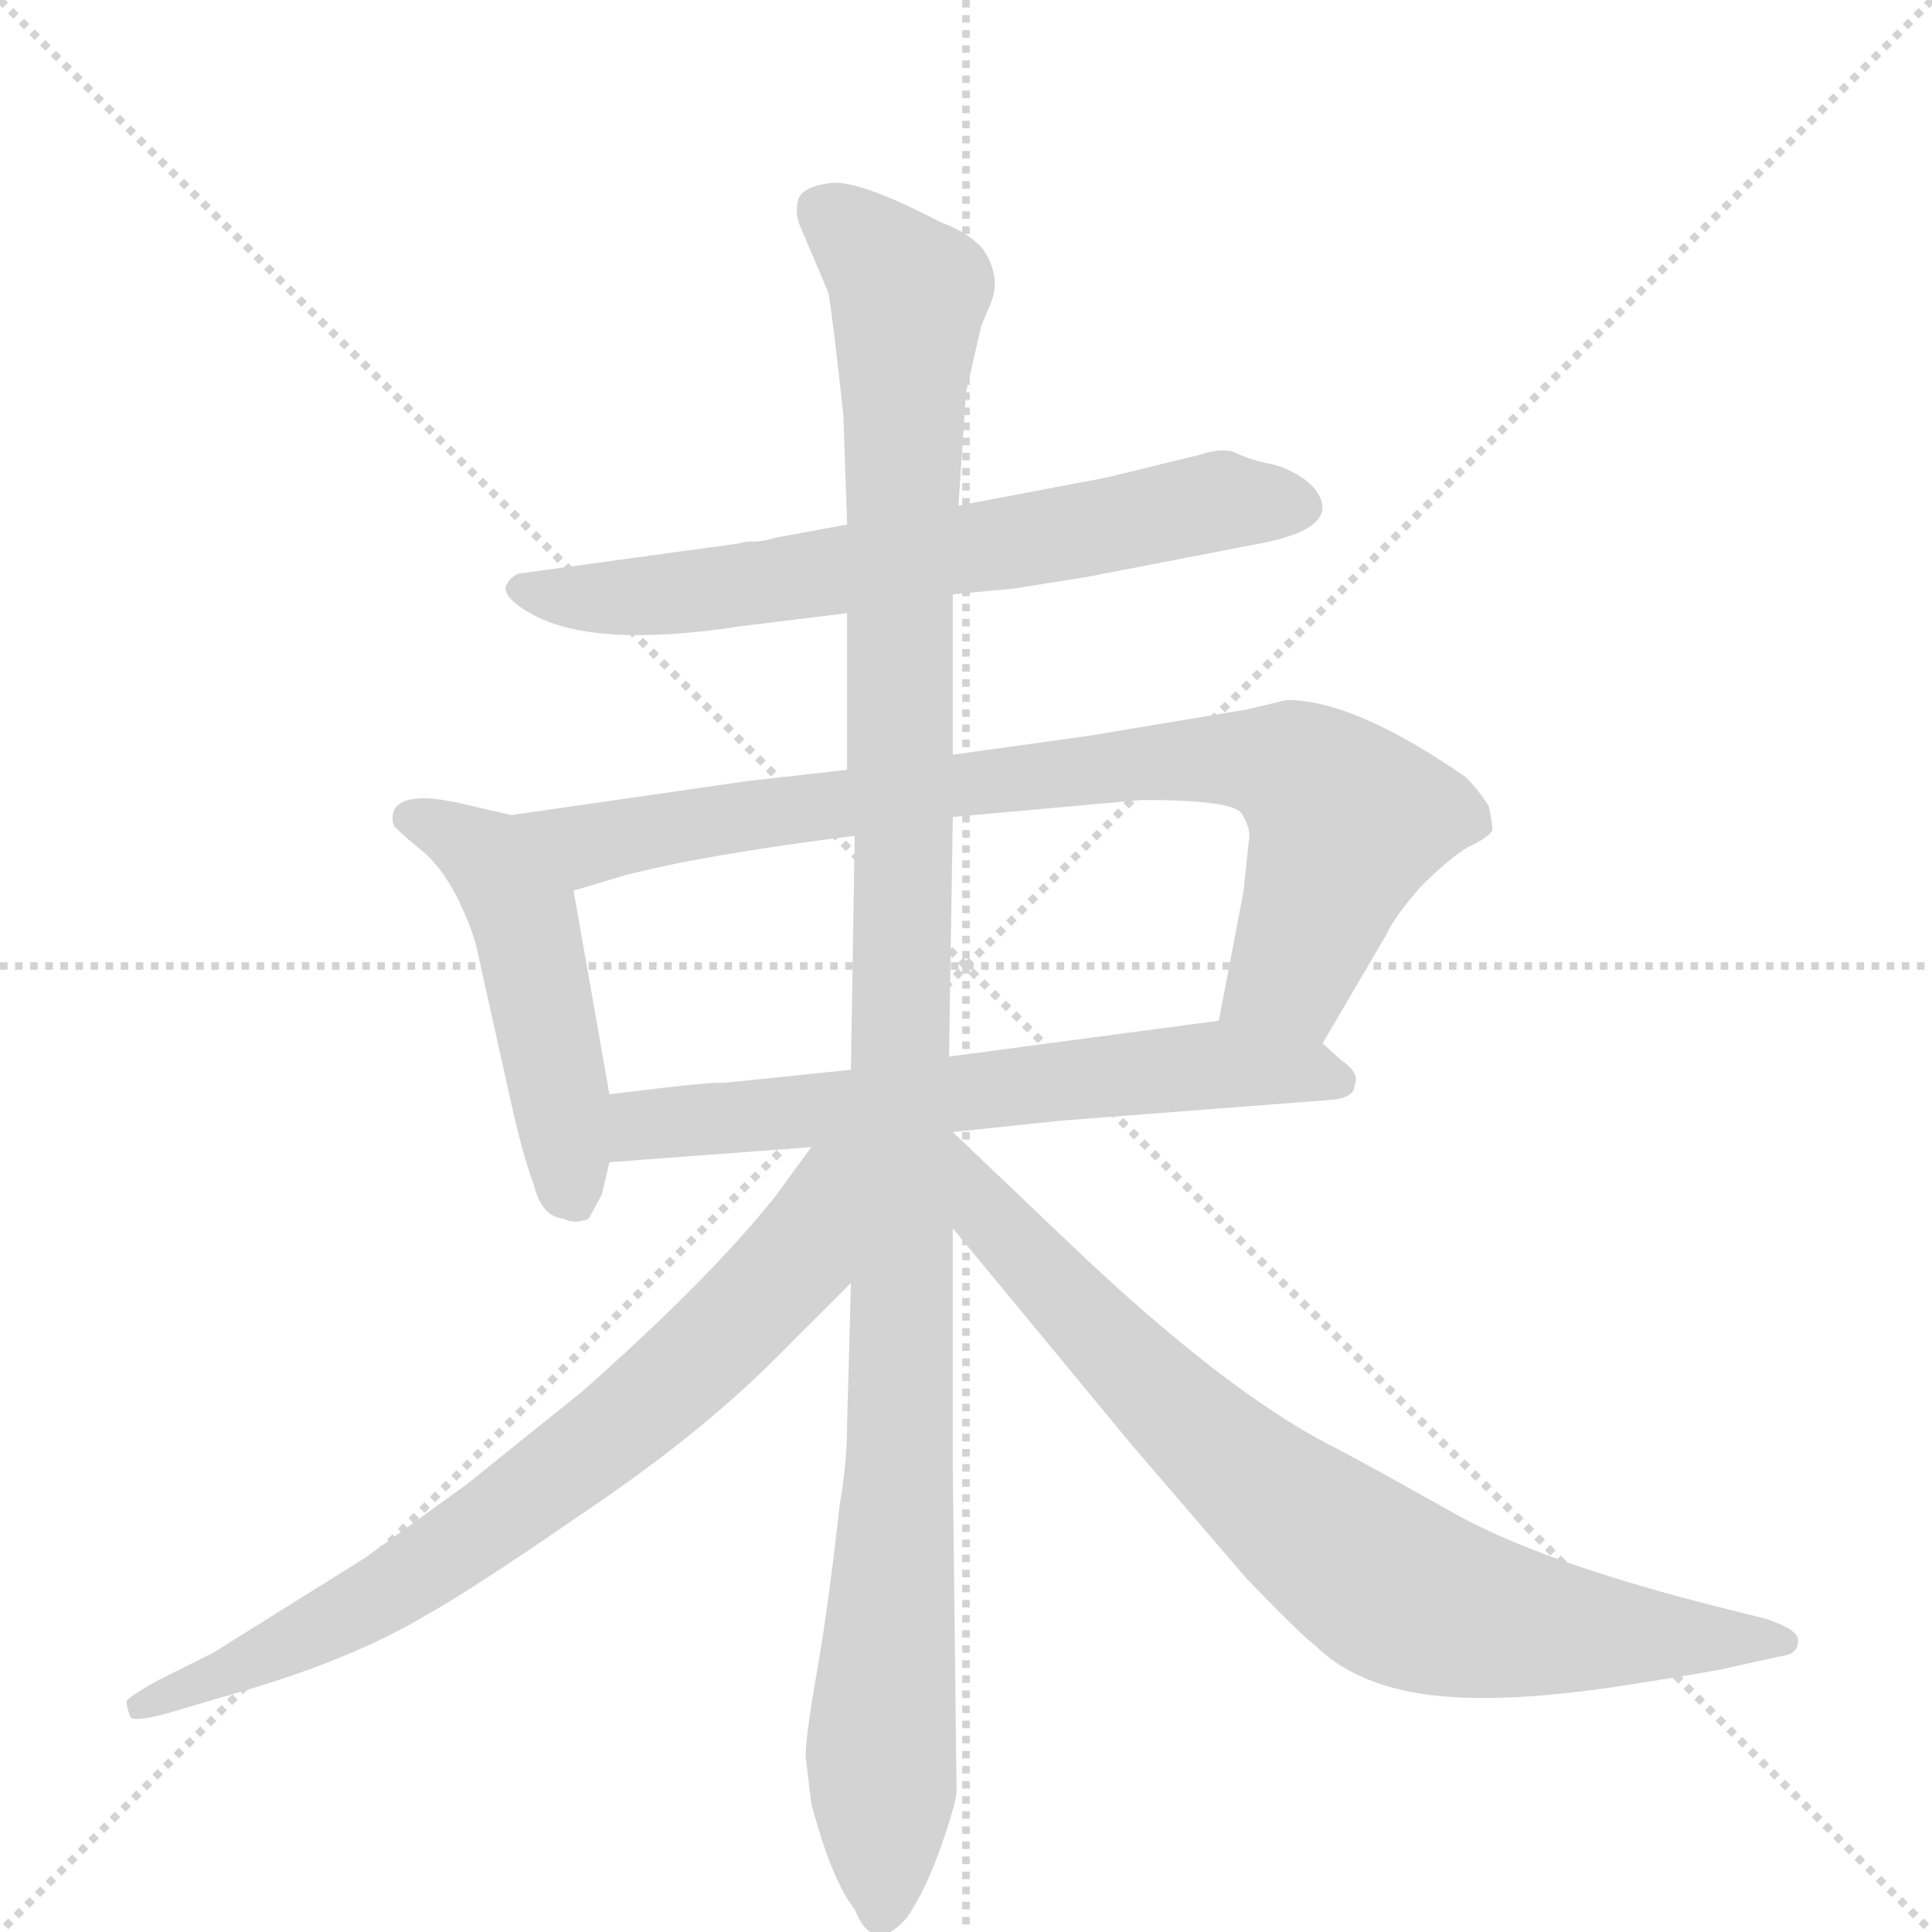 <svg version="1.1" viewBox="0 0 1024 1024" xmlns="http://www.w3.org/2000/svg">
  <g stroke="lightgray" stroke-dasharray="1,1" stroke-width="1" transform="scale(4, 4)">
    <line x1="0" y1="0" x2="256" y2="256"></line>
    <line x1="256" y1="0" x2="0" y2="256"></line>
    <line x1="128" y1="0" x2="128" y2="256"></line>
    <line x1="0" y1="128" x2="256" y2="128"></line>
  </g>
  <g transform="scale(1, -1) translate(0, -848)">
    <style type="text/css">
      
        @keyframes keyframes0 {
          from {
            stroke: blue;
            stroke-dashoffset: 673;
            stroke-width: 128;
          }
          69% {
            animation-timing-function: step-end;
            stroke: blue;
            stroke-dashoffset: 0;
            stroke-width: 128;
          }
          to {
            stroke: black;
            stroke-width: 1024;
          }
        }
        #make-me-a-hanzi-animation-0 {
          animation: keyframes0 0.798s both;
          animation-delay: 0s;
          animation-timing-function: linear;
        }
      
        @keyframes keyframes1 {
          from {
            stroke: blue;
            stroke-dashoffset: 490;
            stroke-width: 128;
          }
          61% {
            animation-timing-function: step-end;
            stroke: blue;
            stroke-dashoffset: 0;
            stroke-width: 128;
          }
          to {
            stroke: black;
            stroke-width: 1024;
          }
        }
        #make-me-a-hanzi-animation-1 {
          animation: keyframes1 0.649s both;
          animation-delay: 0.798s;
          animation-timing-function: linear;
        }
      
        @keyframes keyframes2 {
          from {
            stroke: blue;
            stroke-dashoffset: 830;
            stroke-width: 128;
          }
          73% {
            animation-timing-function: step-end;
            stroke: blue;
            stroke-dashoffset: 0;
            stroke-width: 128;
          }
          to {
            stroke: black;
            stroke-width: 1024;
          }
        }
        #make-me-a-hanzi-animation-2 {
          animation: keyframes2 0.925s both;
          animation-delay: 1.446s;
          animation-timing-function: linear;
        }
      
        @keyframes keyframes3 {
          from {
            stroke: blue;
            stroke-dashoffset: 641;
            stroke-width: 128;
          }
          68% {
            animation-timing-function: step-end;
            stroke: blue;
            stroke-dashoffset: 0;
            stroke-width: 128;
          }
          to {
            stroke: black;
            stroke-width: 1024;
          }
        }
        #make-me-a-hanzi-animation-3 {
          animation: keyframes3 0.772s both;
          animation-delay: 2.372s;
          animation-timing-function: linear;
        }
      
        @keyframes keyframes4 {
          from {
            stroke: blue;
            stroke-dashoffset: 1177;
            stroke-width: 128;
          }
          79% {
            animation-timing-function: step-end;
            stroke: blue;
            stroke-dashoffset: 0;
            stroke-width: 128;
          }
          to {
            stroke: black;
            stroke-width: 1024;
          }
        }
        #make-me-a-hanzi-animation-4 {
          animation: keyframes4 1.208s both;
          animation-delay: 3.144s;
          animation-timing-function: linear;
        }
      
        @keyframes keyframes5 {
          from {
            stroke: blue;
            stroke-dashoffset: 743;
            stroke-width: 128;
          }
          71% {
            animation-timing-function: step-end;
            stroke: blue;
            stroke-dashoffset: 0;
            stroke-width: 128;
          }
          to {
            stroke: black;
            stroke-width: 1024;
          }
        }
        #make-me-a-hanzi-animation-5 {
          animation: keyframes5 0.855s both;
          animation-delay: 4.351s;
          animation-timing-function: linear;
        }
      
        @keyframes keyframes6 {
          from {
            stroke: blue;
            stroke-dashoffset: 800;
            stroke-width: 128;
          }
          72% {
            animation-timing-function: step-end;
            stroke: blue;
            stroke-dashoffset: 0;
            stroke-width: 128;
          }
          to {
            stroke: black;
            stroke-width: 1024;
          }
        }
        #make-me-a-hanzi-animation-6 {
          animation: keyframes6 0.901s both;
          animation-delay: 5.206s;
          animation-timing-function: linear;
        }
      
    </style>
    
      <path d="M 505 533 L 537 536 L 575 542 L 663 559 Q 716 568 695 591 Q 686 599 674 602 Q 663 604 655 608 Q 648 611 636 607 L 587 595 L 508 580 L 449 570 L 411 563 Q 405 561 399 561 Q 394 561 392 560 L 275 544 Q 270 542 268 537 Q 267 531 281 523 Q 314 504 392 516 L 449 523 L 505 533 Z" fill="lightgray"></path>
    
      <path d="M 271 416 L 245 422 Q 215 429 209 419 Q 207 414 209 410 Q 215 404 225 396 Q 235 387 243 371 Q 251 354 253 344 L 271 263 Q 277 236 283 220 Q 287 203 299 202 Q 304 199 312 202 L 319 215 L 323 232 L 323 268 L 304 376 C 299 406 298 410 271 416 Z" fill="lightgray"></path>
    
      <path d="M 701 295 L 735 353 Q 739 362 753 378 Q 768 393 778 399 Q 789 404 791 408 Q 791 412 789 421 Q 783 430 777 436 Q 718 477 682 477 L 661 472 L 577 458 L 505 448 L 449 440 L 396 434 L 271 416 C 241 412 275 367 304 376 L 331 384 Q 373 395 453 405 L 505 415 L 605 424 Q 653 424 658 417 Q 663 409 662 403 L 659 375 L 646 307 C 640 278 686 269 701 295 Z" fill="lightgray"></path>
    
      <path d="M 505 248 L 562 254 L 705 265 Q 718 266 718 273 Q 721 279 711 286 L 701 295 C 682 312 676 311 646 307 L 503 288 L 451 281 L 383 274 Q 379 275 323 268 C 293 264 293 230 323 232 L 430 240 L 505 248 Z" fill="lightgray"></path>
    
      <path d="M 507 -101 L 505 70 L 505 197 L 503 288 L 505 415 L 505 448 L 505 533 L 508 580 L 512 640 L 520 675 L 525 687 Q 531 701 521 716 Q 513 725 499 730 Q 455 753 440 751 Q 425 749 423 742 Q 421 734 425 726 L 439 693 Q 441 683 447 628 L 449 570 L 449 523 L 449 440 L 453 405 L 451 281 L 451 168 L 449 94 Q 449 73 445 50 Q 439 -4 433 -38 Q 427 -72 427 -83 L 430 -108 Q 441 -149 453 -164 Q 463 -189 481 -168 Q 491 -153 499 -130 Q 507 -107 507 -101 Z" fill="lightgray"></path>
    
      <path d="M 430 240 L 411 214 Q 376 170 308 110 L 247 61 L 193 22 L 113 -28 L 83 -43 Q 67 -52 67 -54 Q 67 -56 69 -62 Q 71 -65 89 -60 L 123 -50 Q 186 -32 226 -8 Q 251 6 309 46 Q 367 85 407 124 L 451 168 C 524 241 448 264 430 240 Z" fill="lightgray"></path>
    
      <path d="M 505 197 L 600 82 L 661 11 Q 691 -20 697 -24 Q 725 -52 785 -52 Q 819 -52 863 -45 Q 908 -38 916 -36 L 943 -30 Q 953 -29 953 -22 Q 954 -16 936 -10 L 916 -5 Q 815 20 767 48 Q 719 75 705 82 Q 649 111 569 187 L 505 248 L 504 248 C 481 267 486 220 505 197 Z" fill="lightgray"></path>
    
    
      <clipPath id="make-me-a-hanzi-clip-0">
        <path d="M 505 533 L 537 536 L 575 542 L 663 559 Q 716 568 695 591 Q 686 599 674 602 Q 663 604 655 608 Q 648 611 636 607 L 587 595 L 508 580 L 449 570 L 411 563 Q 405 561 399 561 Q 394 561 392 560 L 275 544 Q 270 542 268 537 Q 267 531 281 523 Q 314 504 392 516 L 449 523 L 505 533 Z"></path>
      </clipPath>
      <path clip-path="url(#make-me-a-hanzi-clip-0)" d="M 276 536 L 313 531 L 379 535 L 647 583 L 688 580" fill="none" id="make-me-a-hanzi-animation-0" stroke-dasharray="545 1090" stroke-linecap="round"></path>
    
      <clipPath id="make-me-a-hanzi-clip-1">
        <path d="M 271 416 L 245 422 Q 215 429 209 419 Q 207 414 209 410 Q 215 404 225 396 Q 235 387 243 371 Q 251 354 253 344 L 271 263 Q 277 236 283 220 Q 287 203 299 202 Q 304 199 312 202 L 319 215 L 323 232 L 323 268 L 304 376 C 299 406 298 410 271 416 Z"></path>
      </clipPath>
      <path clip-path="url(#make-me-a-hanzi-clip-1)" d="M 217 415 L 257 394 L 278 363 L 306 214" fill="none" id="make-me-a-hanzi-animation-1" stroke-dasharray="362 724" stroke-linecap="round"></path>
    
      <clipPath id="make-me-a-hanzi-clip-2">
        <path d="M 701 295 L 735 353 Q 739 362 753 378 Q 768 393 778 399 Q 789 404 791 408 Q 791 412 789 421 Q 783 430 777 436 Q 718 477 682 477 L 661 472 L 577 458 L 505 448 L 449 440 L 396 434 L 271 416 C 241 412 275 367 304 376 L 331 384 Q 373 395 453 405 L 505 415 L 605 424 Q 653 424 658 417 Q 663 409 662 403 L 659 375 L 646 307 C 640 278 686 269 701 295 Z"></path>
      </clipPath>
      <path clip-path="url(#make-me-a-hanzi-clip-2)" d="M 279 414 L 319 401 L 587 442 L 658 446 L 685 441 L 714 413 L 684 332 L 654 312" fill="none" id="make-me-a-hanzi-animation-2" stroke-dasharray="702 1404" stroke-linecap="round"></path>
    
      <clipPath id="make-me-a-hanzi-clip-3">
        <path d="M 505 248 L 562 254 L 705 265 Q 718 266 718 273 Q 721 279 711 286 L 701 295 C 682 312 676 311 646 307 L 503 288 L 451 281 L 383 274 Q 379 275 323 268 C 293 264 293 230 323 232 L 430 240 L 505 248 Z"></path>
      </clipPath>
      <path clip-path="url(#make-me-a-hanzi-clip-3)" d="M 330 238 L 345 252 L 642 284 L 707 276" fill="none" id="make-me-a-hanzi-animation-3" stroke-dasharray="513 1026" stroke-linecap="round"></path>
    
      <clipPath id="make-me-a-hanzi-clip-4">
        <path d="M 507 -101 L 505 70 L 505 197 L 503 288 L 505 415 L 505 448 L 505 533 L 508 580 L 512 640 L 520 675 L 525 687 Q 531 701 521 716 Q 513 725 499 730 Q 455 753 440 751 Q 425 749 423 742 Q 421 734 425 726 L 439 693 Q 441 683 447 628 L 449 570 L 449 523 L 449 440 L 453 405 L 451 281 L 451 168 L 449 94 Q 449 73 445 50 Q 439 -4 433 -38 Q 427 -72 427 -83 L 430 -108 Q 441 -149 453 -164 Q 463 -189 481 -168 Q 491 -153 499 -130 Q 507 -107 507 -101 Z"></path>
      </clipPath>
      <path clip-path="url(#make-me-a-hanzi-clip-4)" d="M 434 737 L 482 692 L 476 531 L 478 94 L 467 -163" fill="none" id="make-me-a-hanzi-animation-4" stroke-dasharray="1049 2098" stroke-linecap="round"></path>
    
      <clipPath id="make-me-a-hanzi-clip-5">
        <path d="M 430 240 L 411 214 Q 376 170 308 110 L 247 61 L 193 22 L 113 -28 L 83 -43 Q 67 -52 67 -54 Q 67 -56 69 -62 Q 71 -65 89 -60 L 123 -50 Q 186 -32 226 -8 Q 251 6 309 46 Q 367 85 407 124 L 451 168 C 524 241 448 264 430 240 Z"></path>
      </clipPath>
      <path clip-path="url(#make-me-a-hanzi-clip-5)" d="M 446 235 L 437 228 L 421 180 L 328 91 L 210 7 L 73 -57" fill="none" id="make-me-a-hanzi-animation-5" stroke-dasharray="615 1230" stroke-linecap="round"></path>
    
      <clipPath id="make-me-a-hanzi-clip-6">
        <path d="M 505 197 L 600 82 L 661 11 Q 691 -20 697 -24 Q 725 -52 785 -52 Q 819 -52 863 -45 Q 908 -38 916 -36 L 943 -30 Q 953 -29 953 -22 Q 954 -16 936 -10 L 916 -5 Q 815 20 767 48 Q 719 75 705 82 Q 649 111 569 187 L 505 248 L 504 248 C 481 267 486 220 505 197 Z"></path>
      </clipPath>
      <path clip-path="url(#make-me-a-hanzi-clip-6)" d="M 505 242 L 524 203 L 606 116 L 738 7 L 818 -15 L 945 -23" fill="none" id="make-me-a-hanzi-animation-6" stroke-dasharray="672 1344" stroke-linecap="round"></path>
    
  </g>
</svg>